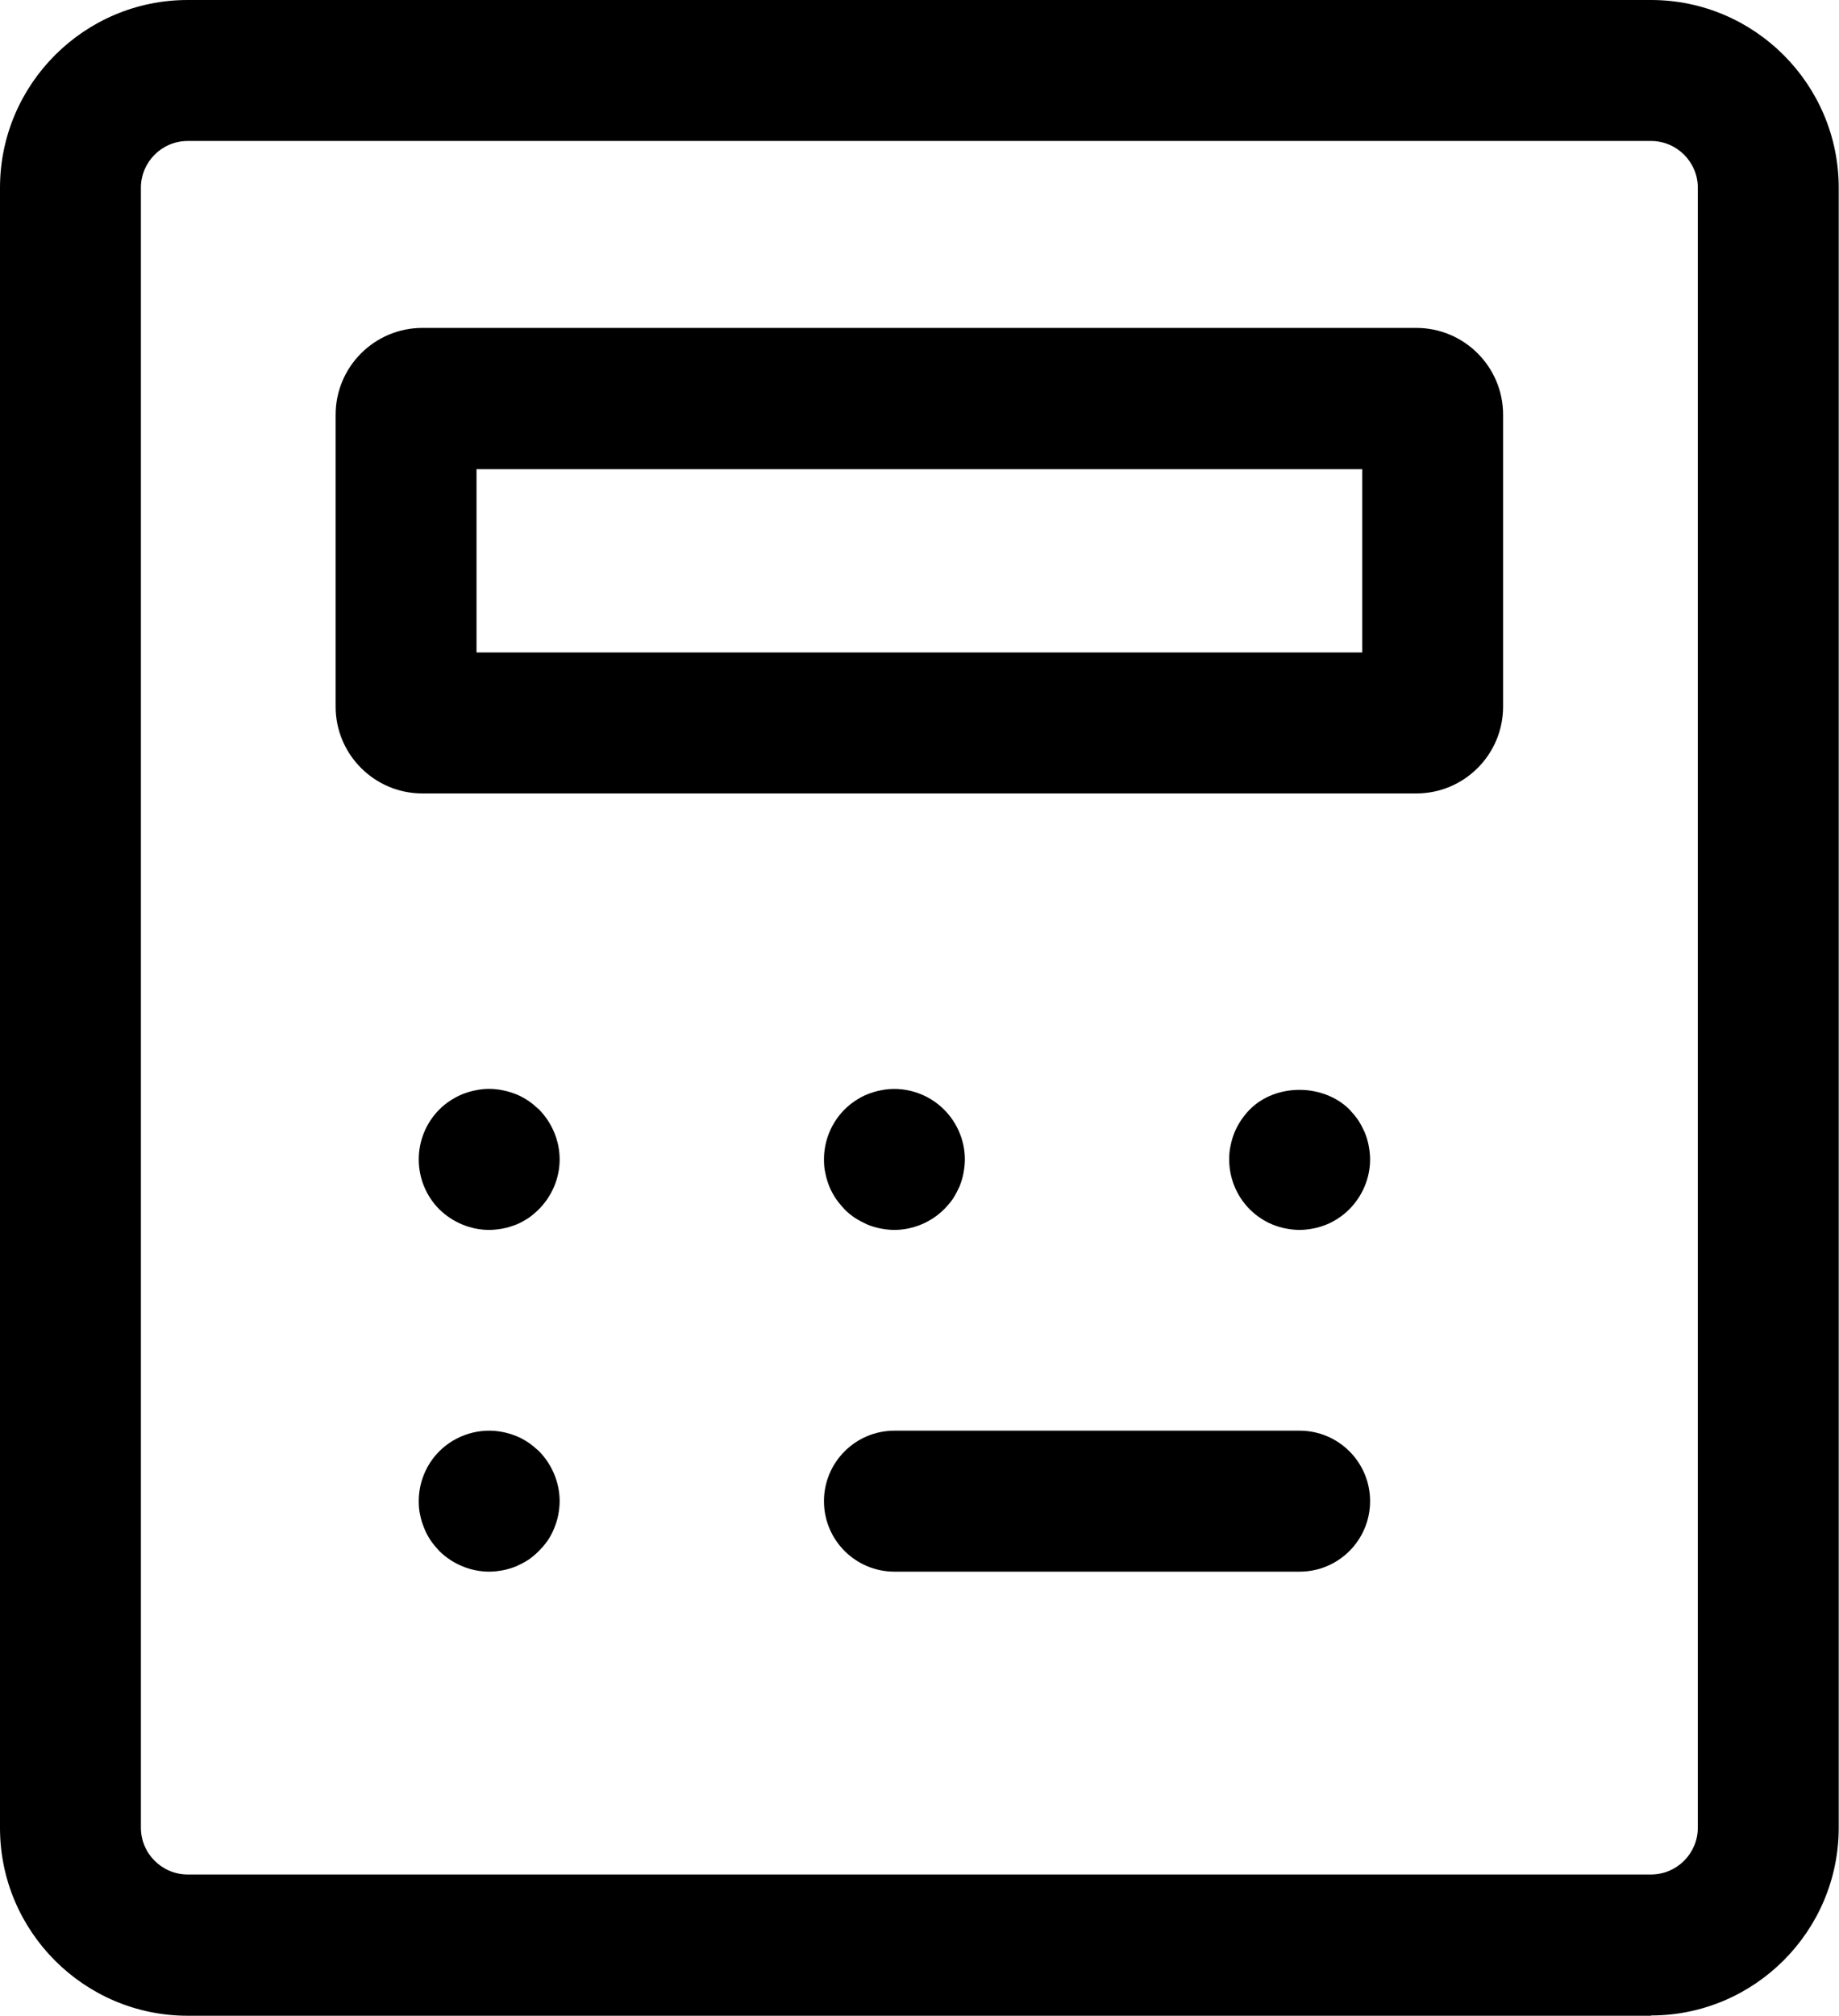 <?xml version="1.0" encoding="UTF-8"?>
<svg id="Layer_2" data-name="Layer 2" xmlns="http://www.w3.org/2000/svg" viewBox="0 0 65.26 71.49">
  <g id="Layer_1-2" data-name="Layer 1">
    <g>
      <path d="M58.59,71.49H6.66c-3.67,0-6.66-2.99-6.66-6.66V6.66C0,2.99,2.99,0,6.66,0h51.93c3.67,0,6.66,2.99,6.66,6.66v58.16c0,3.67-2.99,6.66-6.66,6.66ZM6.66,5c-.92,0-1.66.75-1.66,1.66v58.16c0,.92.75,1.66,1.66,1.66h51.93c.92,0,1.66-.75,1.66-1.66V6.66c0-.92-.75-1.66-1.66-1.66H6.66Z"/>
      <path d="M50.26,28.14H14.99c-1.7,0-3.08-1.38-3.08-3.08v-10.35c0-1.7,1.38-3.08,3.08-3.08h35.27c1.7,0,3.08,1.38,3.08,3.08v10.35c0,1.7-1.38,3.08-3.08,3.08ZM16.91,23.14h31.43v-6.5h-31.43v6.5Z"/>
      <path d="M17.36,43.62c-.66,0-1.3-.27-1.77-.73-.47-.47-.73-1.11-.73-1.77s.26-1.3.73-1.77c.11-.11.24-.22.38-.31s.28-.17.43-.23c.15-.06.31-.11.47-.14.32-.07.65-.07.98,0,.16.03.31.08.47.14.15.06.29.14.43.23.13.09.26.2.38.31.46.47.73,1.11.73,1.77s-.27,1.3-.74,1.77c-.11.11-.24.22-.37.31-.14.09-.28.17-.43.23-.16.06-.31.11-.47.14-.16.03-.33.05-.49.05Z"/>
      <path d="M17.36,55.74c-.66,0-1.3-.27-1.77-.73-.11-.12-.22-.25-.31-.38-.09-.14-.17-.28-.23-.44-.06-.15-.11-.3-.14-.46-.04-.16-.05-.33-.05-.49,0-.66.26-1.3.73-1.77.58-.58,1.44-.85,2.26-.68.16.03.31.08.47.14.15.06.29.14.43.23.13.09.26.2.38.31.46.47.73,1.11.73,1.77,0,.16-.02.33-.05.49-.03.16-.08.31-.14.46-.06.16-.14.3-.23.44-.09.13-.2.26-.32.38-.11.11-.24.22-.37.31-.14.09-.28.16-.43.23-.16.06-.31.11-.47.14-.16.03-.33.05-.49.05Z"/>
      <path d="M31.74,43.62c-.17,0-.33-.02-.49-.05-.16-.03-.32-.08-.47-.14-.15-.07-.29-.14-.43-.23s-.27-.2-.38-.31c-.11-.12-.22-.25-.31-.38-.09-.14-.17-.28-.23-.43-.06-.15-.11-.31-.14-.47-.04-.16-.05-.33-.05-.49,0-.66.26-1.3.73-1.77.11-.11.24-.22.38-.31.13-.09.28-.17.43-.23.15-.06.31-.11.47-.14.81-.17,1.67.1,2.25.68.47.47.74,1.11.74,1.77,0,.16-.02.33-.05.49s-.08.32-.14.47c-.07.15-.14.29-.23.43-.09.13-.2.26-.32.38-.46.46-1.11.73-1.76.73Z"/>
      <path d="M46.12,43.62c-.17,0-.33-.02-.49-.05-.16-.03-.32-.08-.47-.14-.15-.06-.3-.14-.43-.23-.14-.09-.27-.2-.38-.31-.47-.47-.73-1.11-.73-1.77,0-.16.01-.33.05-.49.03-.16.08-.32.14-.47.06-.15.14-.29.23-.43.09-.13.19-.26.31-.38.92-.93,2.6-.93,3.54,0,.11.12.22.25.31.38.09.14.16.28.23.43.06.15.11.31.14.47.03.16.05.33.05.49,0,.66-.27,1.3-.74,1.77-.11.11-.24.22-.38.31-.13.09-.28.17-.43.23-.15.06-.31.11-.47.14-.16.03-.32.05-.48.05Z"/>
      <path d="M46.12,55.74h-14.38c-1.38,0-2.5-1.12-2.5-2.5s1.12-2.5,2.5-2.5h14.38c1.38,0,2.5,1.12,2.5,2.5s-1.12,2.5-2.5,2.5Z"/>
    </g>
  </g>
</svg>